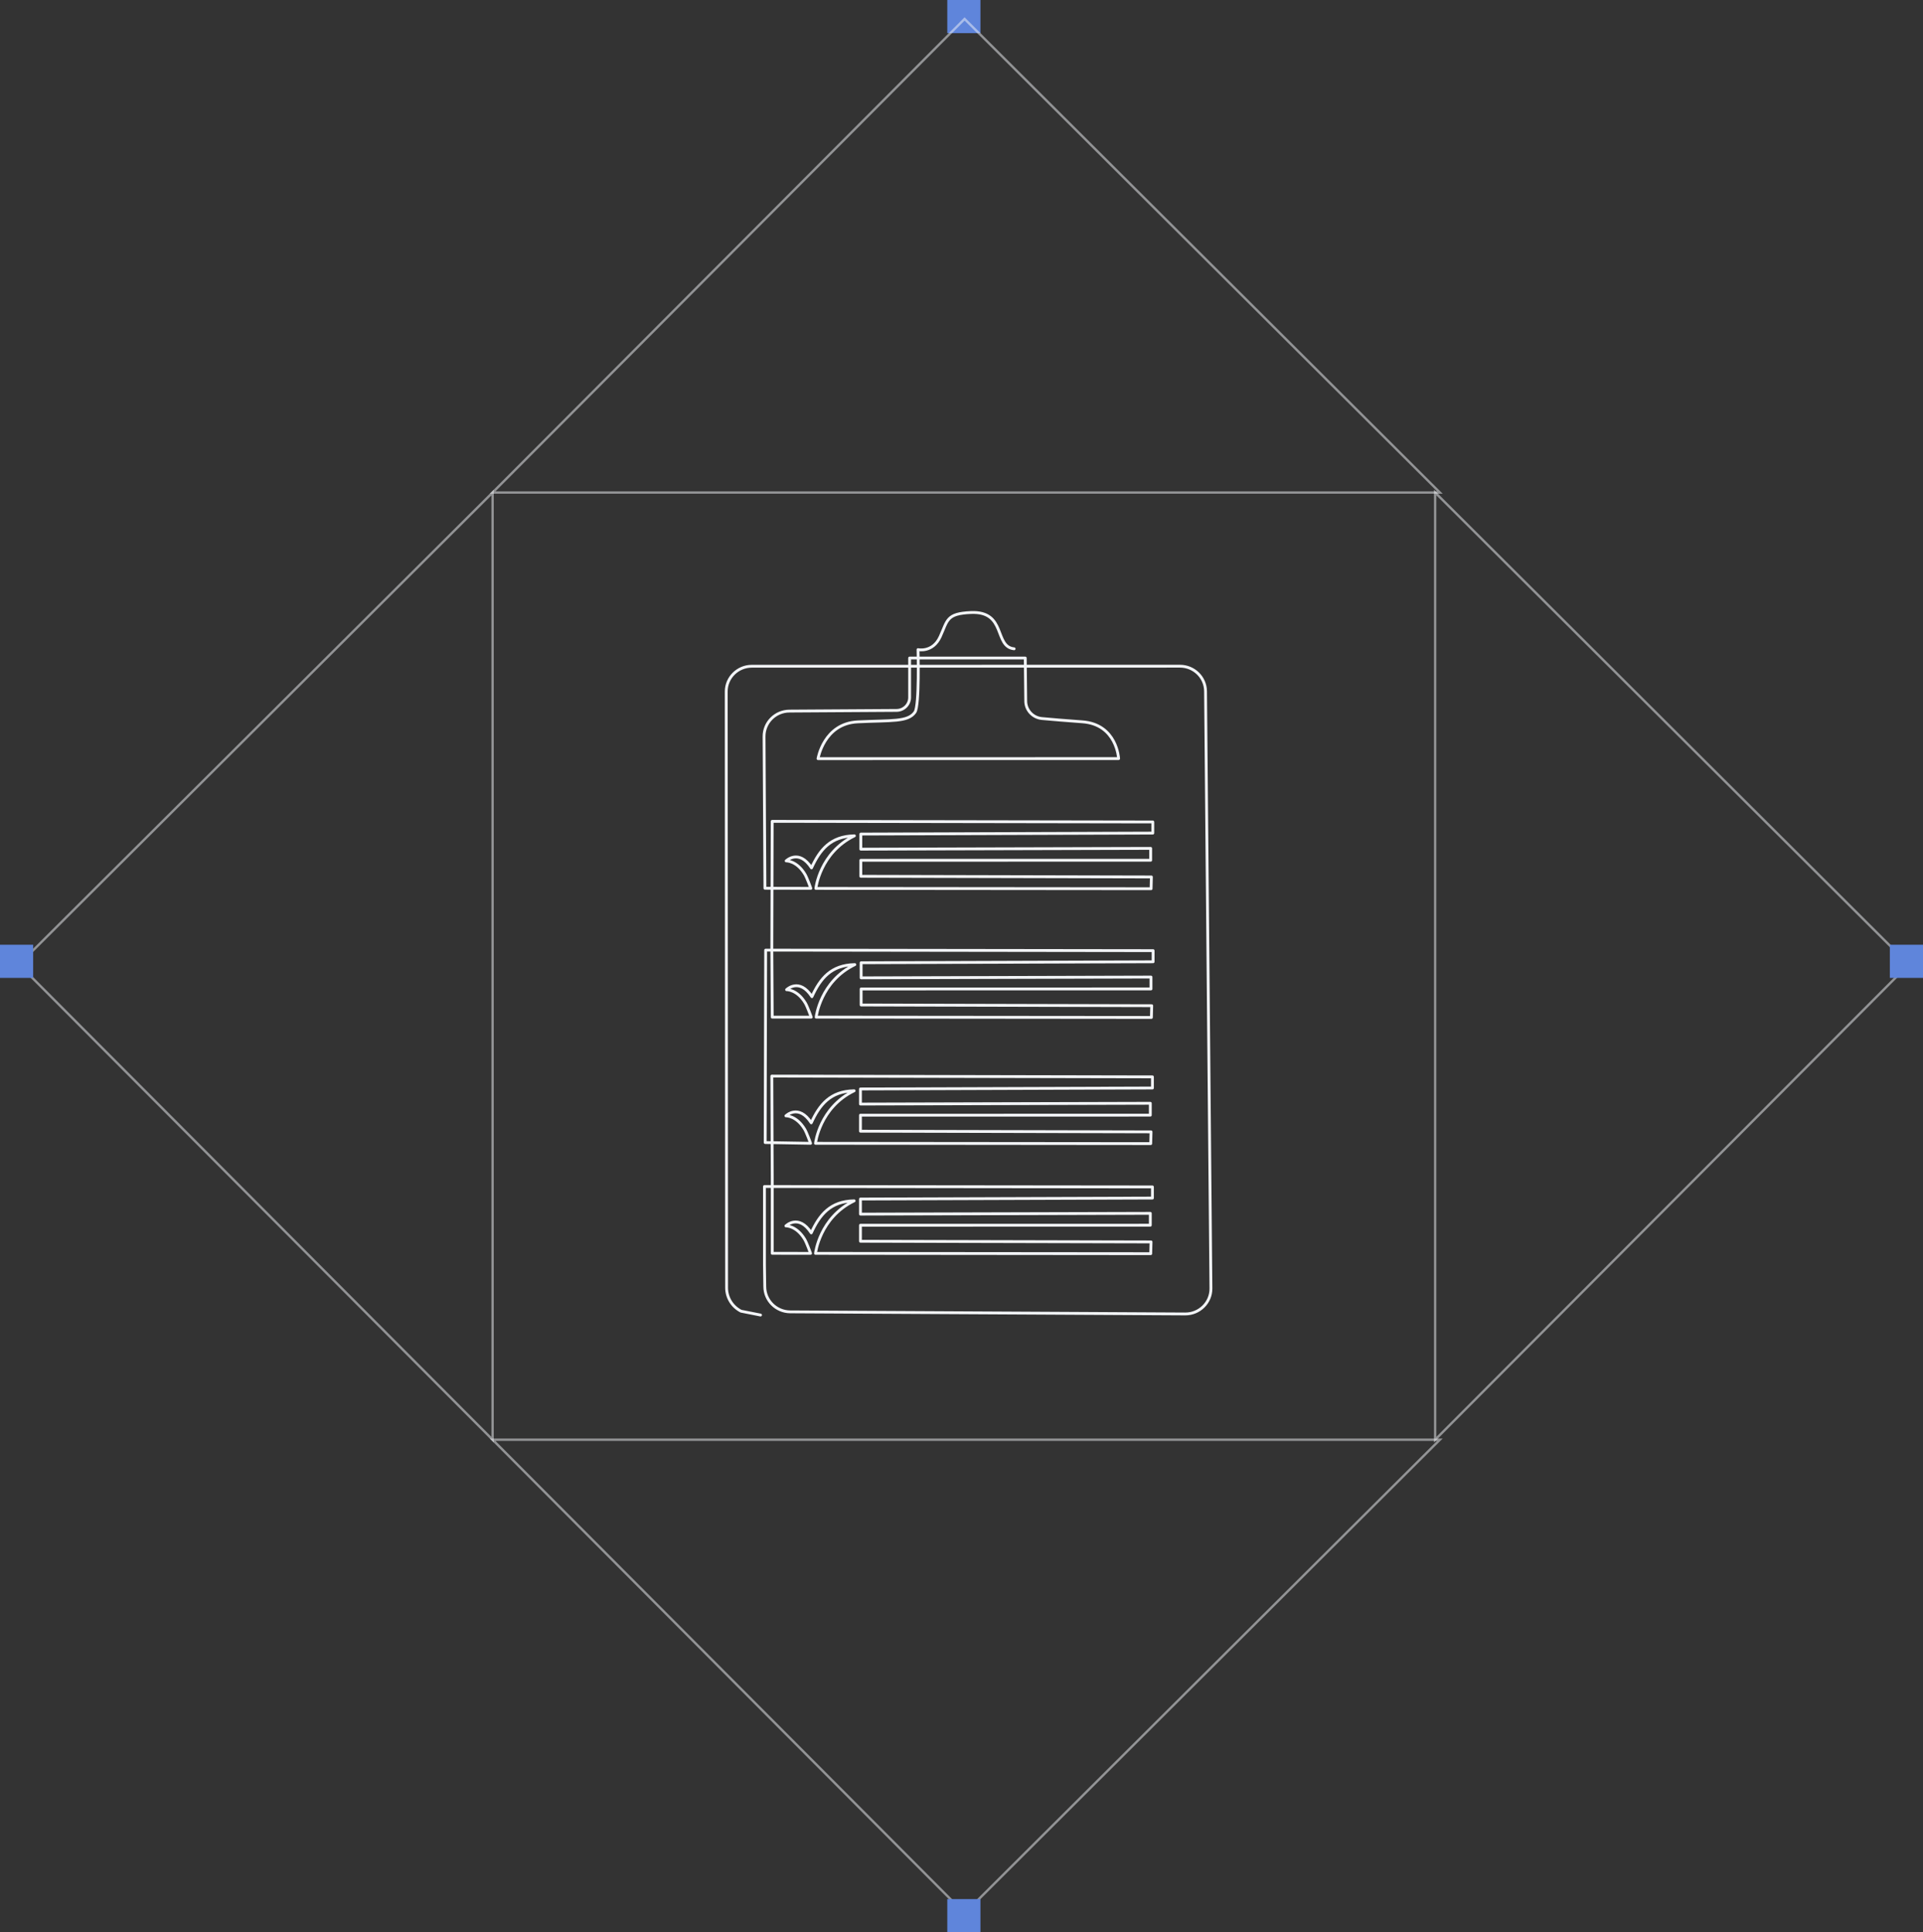 <svg width="406" height="408" viewBox="0 0 406 408" fill="none" xmlns="http://www.w3.org/2000/svg">
<rect x="0" y="0" width="406" height="408" fill="#333333" stroke="none"/>
<path d="M303 304L403 203.649L303 104L303 304Z" stroke="#F3F5F8" stroke-opacity="0.5" stroke-width="0.5"/>
<rect x="200" width="7" height="7" fill="#5F85DB"/>
<rect x="399" y="199.486" width="7" height="7" fill="#5F85DB"/>
<path d="M104 304L4 203.649L104 104L104 304Z" stroke="#F3F5F8" stroke-opacity="0.5" stroke-width="0.5"/>
<rect y="199.486" width="7" height="7" fill="#5F85DB"/>
<path d="M304 304L203.649 404L104 304L304 304Z" stroke="#F3F5F8" stroke-opacity="0.5" stroke-width="0.5"/>
<rect x="200" y="401" width="7" height="7" fill="#5F85DB"/>
<path d="M304 104L203.649 4L104 104L304 104Z" stroke="#F3F5F8" stroke-opacity="0.5" stroke-width="0.5"/>
<path d="M214.109 136.996C209.788 136.551 212.556 129.011 204.987 129.336C199.791 129.563 200.087 130.961 198.512 134.417C196.948 137.873 193.819 137.169 193.819 137.169C193.819 137.169 194.147 148.978 193.174 150.376C191.687 152.51 188.219 152.076 181.077 152.423C173.924 152.77 172.71 160.191 172.71 160.191L236.17 160.18C236.17 160.18 235.82 152.932 228.492 152.412C225.014 152.163 222.071 151.914 219.971 151.719C217.992 151.535 216.504 149.866 216.559 147.905L216.46 138.946H192.047V147.266C192.047 148.772 190.812 149.996 189.291 150.007L166.683 150.148C163.697 150.159 161.302 152.564 161.313 155.522L161.499 187.558L171.189 187.579C171.189 187.579 170.38 185.348 169.964 184.643C168.225 181.707 165.983 181.783 165.983 181.783C165.983 181.783 168.652 179.14 171.332 183.257C173.092 179.432 175.346 176.572 180.388 176.485C173.092 180.039 172.25 187.59 172.25 187.59L243.028 187.655L243.094 185.174L181.744 185.033V181.653L242.94 181.642V179.14L181.744 179.302V176.117L243.389 175.911V173.56L163.03 173.43L162.953 200.559L163.041 214.773H171.277C171.277 214.773 170.467 212.541 170.052 211.837C168.313 208.901 166.071 208.977 166.071 208.977C166.071 208.977 168.739 206.333 171.419 210.45C173.18 206.626 175.433 203.765 180.475 203.679C173.169 207.222 172.316 214.773 172.316 214.773L243.094 214.838L243.159 212.357L181.81 212.205V208.825L243.006 208.814V206.311L181.81 206.474V203.289L243.454 203.083V200.732L161.652 200.624L161.553 241.251L171.135 241.414C171.135 241.414 170.325 239.182 169.91 238.478C168.171 235.542 165.928 235.617 165.928 235.617C165.928 235.617 168.597 232.974 171.277 237.091C173.038 233.266 175.291 230.406 180.333 230.32C173.027 233.862 172.174 241.414 172.174 241.414L242.951 241.479L243.017 238.998L181.668 238.857V235.477L242.864 235.466V232.963L181.668 233.126V229.94L243.312 229.735V227.384L162.953 227.221L163.041 248.748V264.642L171.135 264.653C171.135 264.653 170.325 262.421 169.91 261.717C168.171 258.781 165.928 258.856 165.928 258.856C165.928 258.856 168.597 256.213 171.277 260.33C173.038 256.505 175.291 253.645 180.333 253.559C173.027 257.101 172.174 264.653 172.174 264.653L242.951 264.718L243.017 262.237L181.668 262.096V258.716L242.864 258.705V256.202L181.668 256.365V253.179L243.312 252.974V250.623L161.4 250.536V267.09L161.466 271.651C161.466 274.598 163.872 276.982 166.836 277.003L250.236 277.447C253.244 277.458 255.694 275.032 255.661 272.052L254.523 145.966C254.502 143.03 252.084 140.668 249.12 140.668L158.731 140.679C155.756 140.679 153.339 143.063 153.328 146.009L153.405 271.911C153.405 274.002 154.586 275.909 156.456 276.862L160.569 277.675" stroke="#F3F5F8" stroke-width="0.6" stroke-miterlimit="10" stroke-linecap="round" stroke-linejoin="round"/>
</svg>
